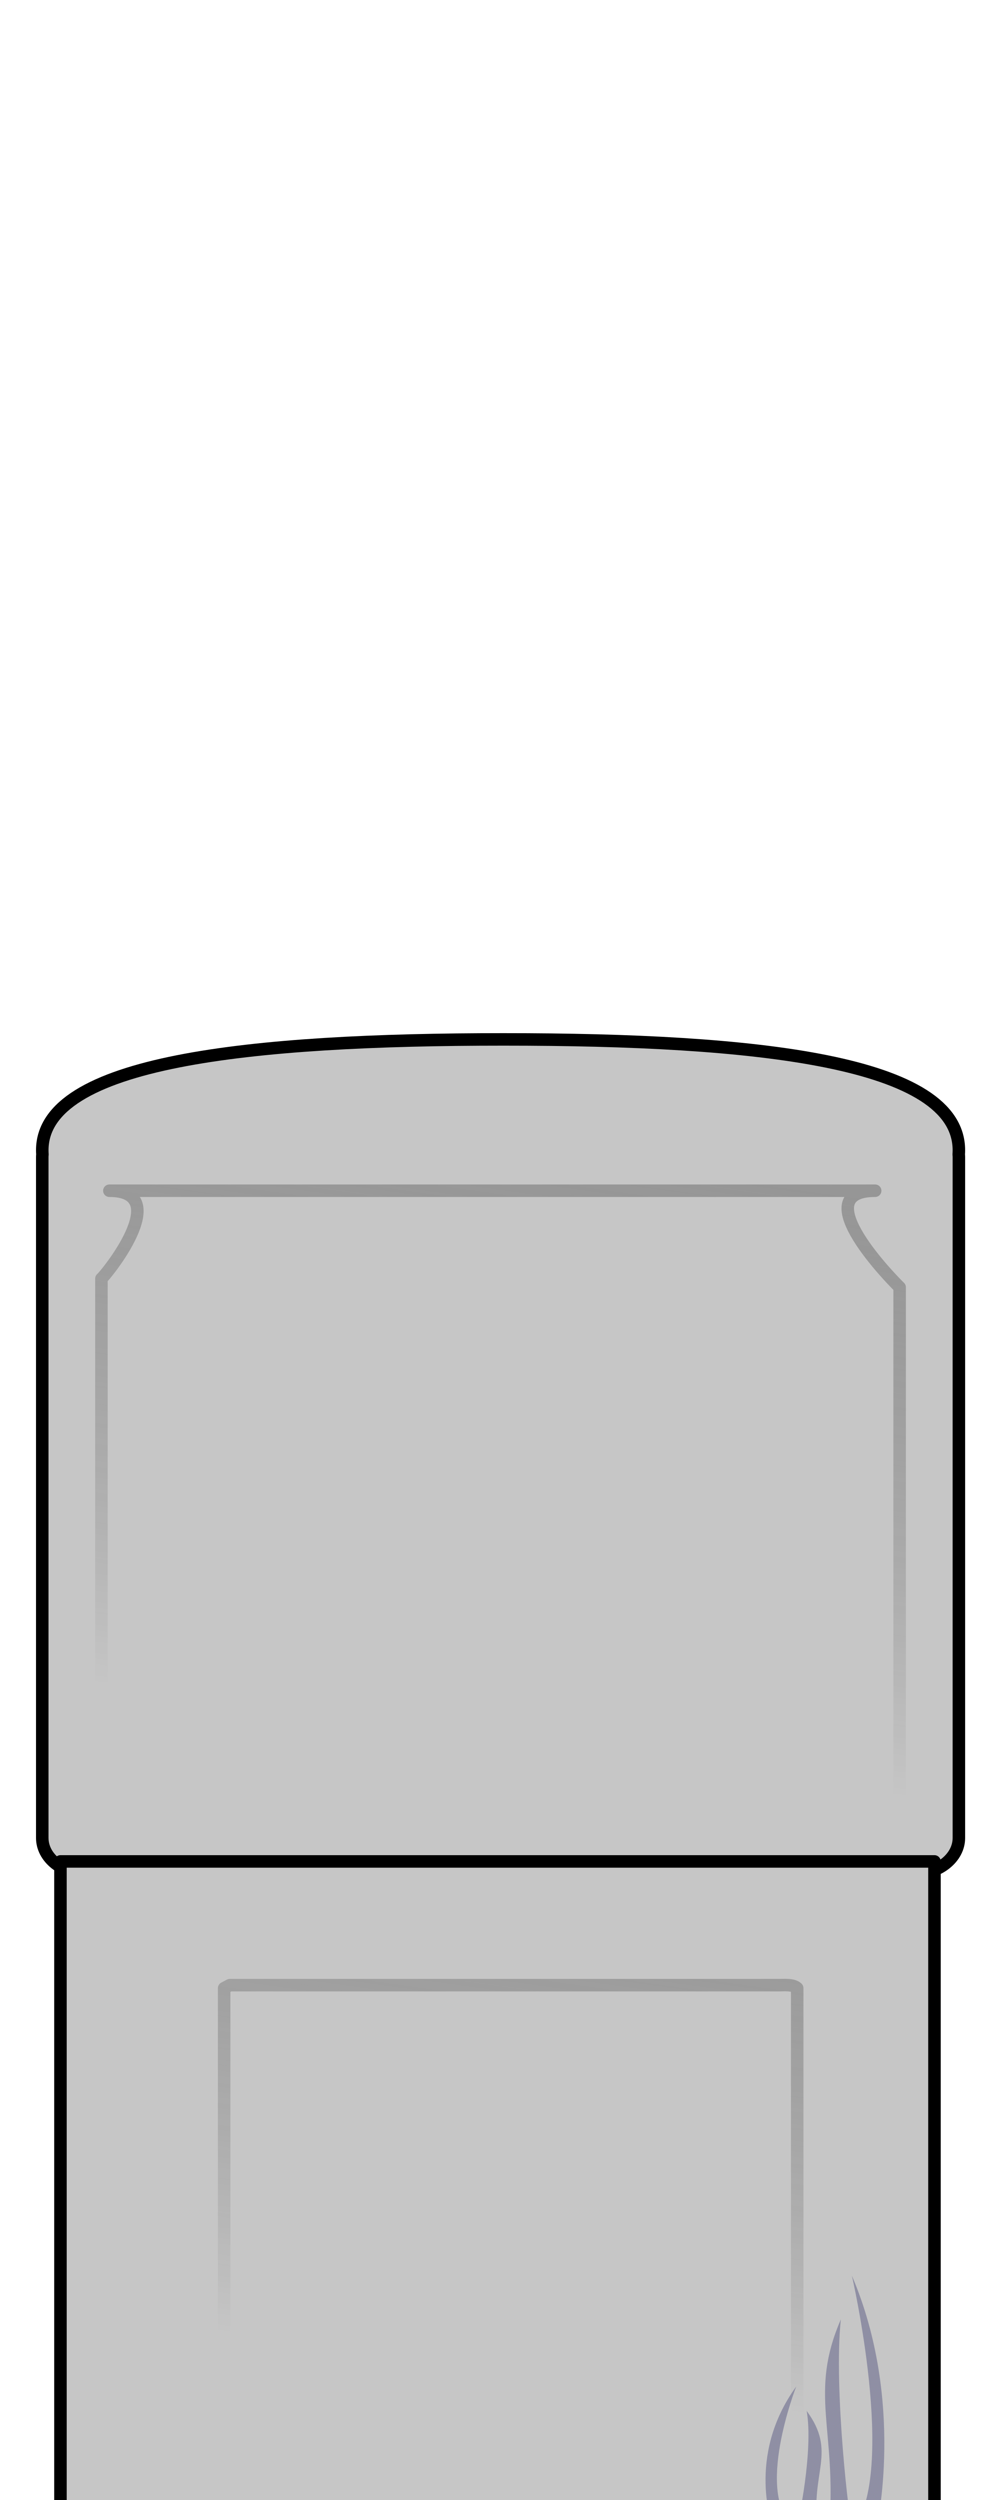 <?xml version="1.0" encoding="UTF-8" standalone="no"?>
<svg
   xmlns:dc="http://purl.org/dc/elements/1.1/"
   xmlns:cc="http://creativecommons.org/ns#"
   xmlns:rdf="http://www.w3.org/1999/02/22-rdf-syntax-ns#"
   xmlns:svg="http://www.w3.org/2000/svg"
   xmlns="http://www.w3.org/2000/svg"
   xmlns:xlink="http://www.w3.org/1999/xlink"
   xmlns:sodipodi="http://sodipodi.sourceforge.net/DTD/sodipodi-0.dtd"
   xmlns:inkscape="http://www.inkscape.org/namespaces/inkscape"
   width="60mm"
   height="150mm"
   viewBox="0 0 60 150"
   version="1.1"
   id="svg8"
   inkscape:version="1.0 (4035a4fb49, 2020-05-01)"
   sodipodi:docname="Project 9--dark.svg">
  <defs
     id="defs2">
    <linearGradient
       inkscape:collect="always"
       id="linearGradient2204">
      <stop
         style="stop-color:#c6c6c6;stop-opacity:1"
         offset="0"
         id="stop2200" />
      <stop
         style="stop-color:#000000;stop-opacity:0;"
         offset="1"
         id="stop2202" />
    </linearGradient>
    <linearGradient
       inkscape:collect="always"
       xlink:href="#linearGradient2204"
       id="linearGradient2206"
       x1="51.677"
       y1="-13.33"
       x2="31.138"
       y2="103.141"
       gradientUnits="userSpaceOnUse"
       gradientTransform="matrix(0.901,0,0,0.72,2.988,30.336)" />
    <linearGradient
       gradientUnits="userSpaceOnUse"
       y2="103.141"
       x2="31.138"
       y1="-54.664"
       x1="59.409"
       id="linearGradient2206-2"
       xlink:href="#linearGradient2204"
       inkscape:collect="always"
       gradientTransform="matrix(0.647,0,0,0.508,11.225,90.127)" />
  </defs>
  <sodipodi:namedview
     id="base"
     pagecolor="#ffffff"
     bordercolor="#666666"
     borderopacity="1.0"
     inkscape:pageopacity="0.0"
     inkscape:pageshadow="2"
     inkscape:zoom="1.4142137"
     inkscape:cx="124.71435"
     inkscape:cy="368.30081"
     inkscape:document-units="mm"
     inkscape:current-layer="layer1"
     inkscape:document-rotation="0"
     showgrid="false"
     inkscape:window-width="923"
     inkscape:window-height="991"
     inkscape:window-x="979"
     inkscape:window-y="0"
     inkscape:window-maximized="0"
     inkscape:snap-global="false" />
  <g
     inkscape:label="Layer 1"
     inkscape:groupmode="layer"
     id="layer1">
    <path
       sodipodi:nodetypes="sscsssssscss"
       id="rect2035"
       style="fill:#c6c6c6;fill-opacity:1;stroke:#000000;stroke-width:0.75;stroke-linecap:butt;stroke-linejoin:round;stroke-miterlimit:4;stroke-dasharray:none;stroke-opacity:1"
       d="m 30.221,62.364 c -15.234,0 -27.685,1.307 -27.685,6.648 0,0.085 0.003,0.169 0.009,0.254 -0.004,0.05 -0.009,0.099 -0.009,0.149 v 40.861 c 0,1.197 1.211,2.161 2.716,2.161 H 54.817 c 1.505,0 2.716,-0.964 2.716,-2.161 V 69.415 c 0,-0.05 -0.005,-0.1 -0.009,-0.149 0.006,-0.084 0.009,-0.169 0.009,-0.254 0,-5.341 -12.077,-6.648 -27.311,-6.648 z" />
    <rect
       rx="0"
       style="fill:#c6c6c6;fill-opacity:1;stroke:#000000;stroke-width:0.75;stroke-linecap:butt;stroke-linejoin:round;stroke-miterlimit:4;stroke-dasharray:none;stroke-opacity:1"
       id="rect1794"
       width="52.441"
       height="41.535"
       x="3.627"
       y="111.685"
       ry="0" />
    <path
       sodipodi:nodetypes="ccccccccc"
       id="rect866"
       style="fill:none;fill-opacity:1;stroke:url(#linearGradient2206);stroke-width:0.75;stroke-linecap:butt;stroke-linejoin:round;stroke-miterlimit:4;stroke-dasharray:none;stroke-opacity:1"
       d="m 6.086,76.718 v 31.45 c 0.319,0.305 0.902,0.268 1.467,0.255 H 53.501 c 0.57,-0.171 0.501,-0.483 0.477,-0.785 V 77.237 C 53.658,76.932 48.211,71.444 52.51,71.444 H 6.562 c 3.967,0 -0.318,5.189 -0.477,5.274 z" />
    <path
       style="fill:#8f8fa4;fill-opacity:1;stroke:none;stroke-width:0.75;stroke-linecap:butt;stroke-linejoin:miter;stroke-miterlimit:4;stroke-dasharray:none;stroke-opacity:1"
       d="m 51.195,151.746 c 2.623,-3.488 -0.083,-15.209 -0.083,-15.209 3.224,7.561 1.475,15.171 1.475,15.171 z"
       id="path5216"
       sodipodi:nodetypes="cccc" />
    <path
       style="fill:#8f8fa4;fill-opacity:1;stroke:none;stroke-width:0.75;stroke-linecap:butt;stroke-linejoin:miter;stroke-miterlimit:4;stroke-dasharray:none;stroke-opacity:1"
       d="m 49.75,151.664 c 0.473,-5.882 -1.237,-8.045 0.701,-12.499 -0.445,4.161 0.532,12.369 0.669,12.466 z"
       id="path5220"
       sodipodi:nodetypes="cccc" />
    <path
       d="m 13.449,119.289 c 0,8.571 0,17.141 0,25.712 0.229,0.215 0.648,0.189 1.053,0.18 10.996,0 21.992,0 32.988,0 0.409,-0.12 0.36,-0.34 0.342,-0.554 0,-8.446 0,-16.892 0,-25.338 -0.229,-0.215 -0.648,-0.189 -1.053,-0.18 -10.996,0 -21.992,0 -32.988,0 -0.114,0.06 -0.228,0.12 -0.342,0.18 z"
       style="fill:none;fill-opacity:1;stroke:url(#linearGradient2206-2);stroke-width:0.75;stroke-linecap:butt;stroke-linejoin:round;stroke-miterlimit:4;stroke-dasharray:none;stroke-opacity:1"
       id="rect866-8" />
    <path
       sodipodi:nodetypes="cccc"
       id="path5216-6"
       d="m 47.695,151.663 c -2.479,-1.944 0.079,-8.474 0.079,-8.474 -3.048,4.213 -1.394,8.453 -1.394,8.453 z"
       style="fill:#8f8fa4;fill-opacity:1;stroke:none;stroke-width:0.75;stroke-linecap:butt;stroke-linejoin:miter;stroke-miterlimit:4;stroke-dasharray:none;stroke-opacity:1" />
    <path
       sodipodi:nodetypes="cccc"
       id="path5220-6"
       d="m 49.061,151.617 c -0.447,-3.277 1.169,-4.482 -0.662,-6.964 0.42,2.319 -0.503,6.892 -0.633,6.946 z"
       style="fill:#8f8fa4;fill-opacity:1;stroke:none;stroke-width:0.75;stroke-linecap:butt;stroke-linejoin:miter;stroke-miterlimit:4;stroke-dasharray:none;stroke-opacity:1" />
  </g>
</svg>

